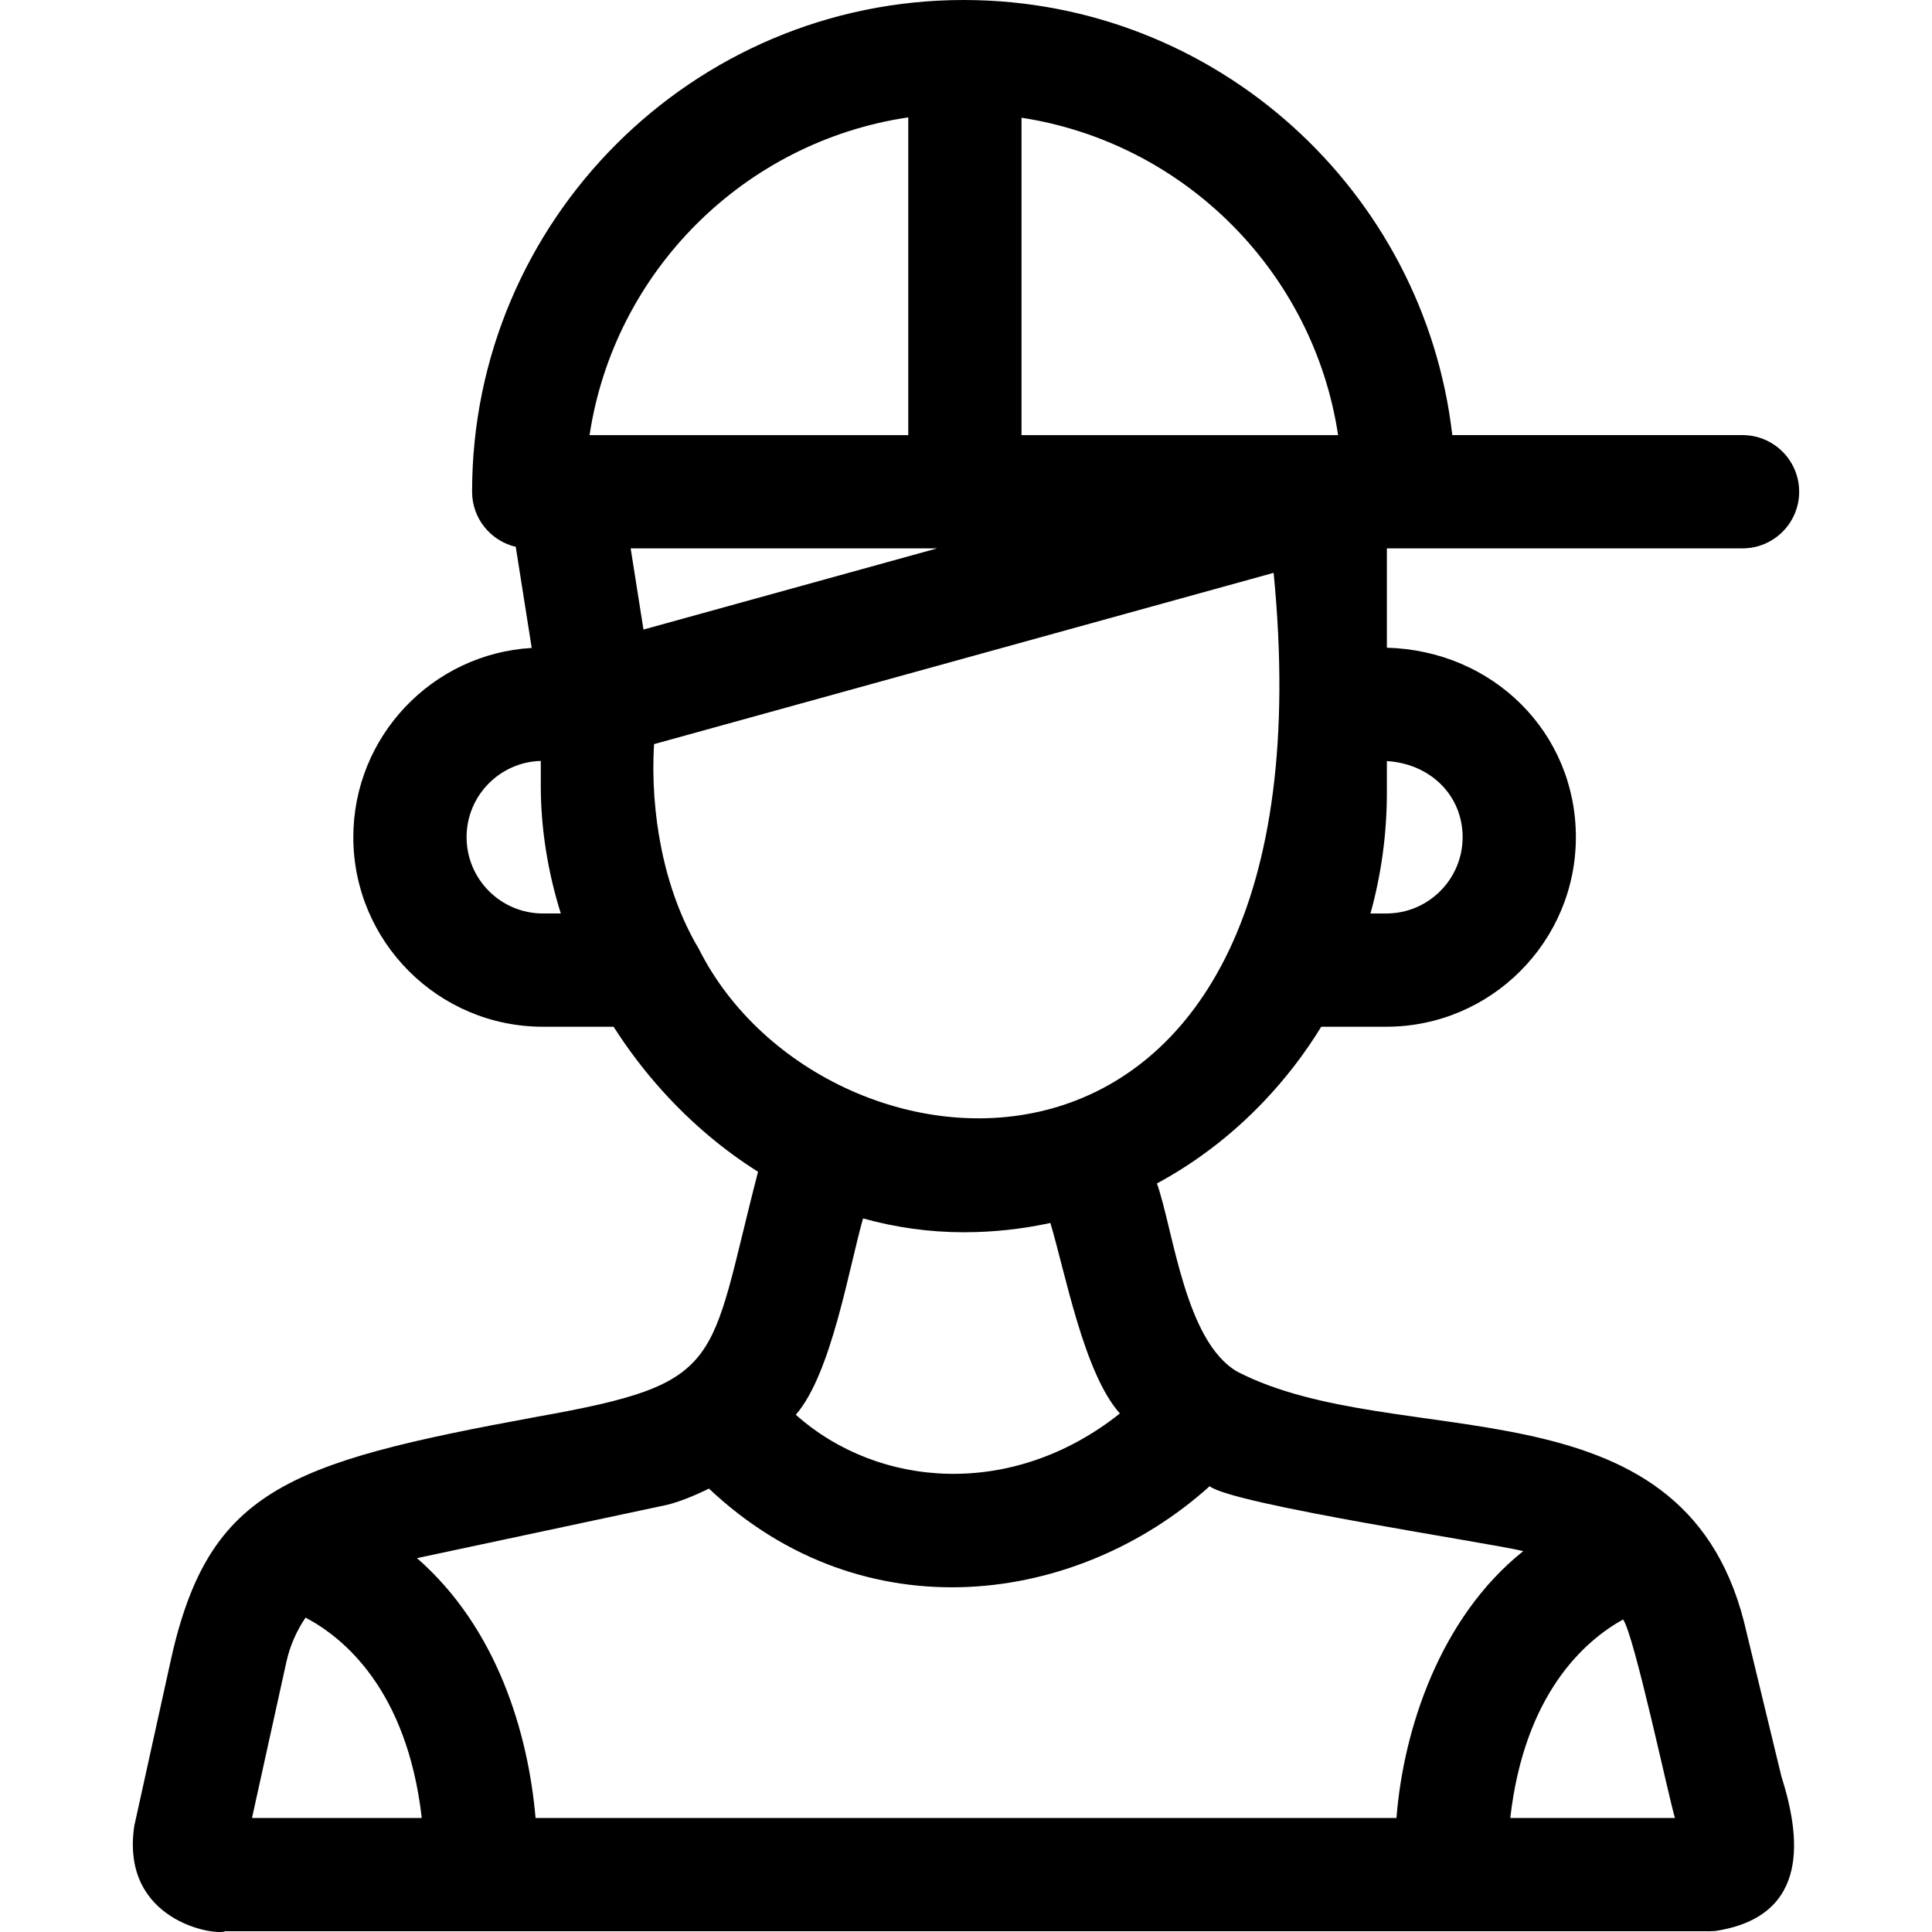 <svg id="Layer_1" enable-background="new 0 0 511.781 511.781" height="512" viewBox="0 0 511.781 511.781" width="512" xmlns="http://www.w3.org/2000/svg"><path d="m461.964 429.533c-16.769-65.397-91.648-44.244-134.199-66.175-13.837-7.991-16.883-37.215-21.287-49.868 10.327-5.573 19.885-12.869 28.341-21.759 5.794-6.091 10.865-12.714 15.178-19.753h17.229c27.69 0 50.219-22.528 50.219-50.219 0-27.658-21.87-49.415-50.064-50.183v-26.316h94.211c8.284 0 15-6.716 15-15s-6.716-15-15-15h-76.882c-7.45-64.664-62.434-115.066-129.018-115.255-.032 0-.062-.005-.094-.005-.019 0-.037.003-.056.003-.075 0-.15-.003-.225-.003-71.827 0-130.261 58.435-130.261 130.261 0 7.102 4.941 13.037 11.57 14.591l4.223 26.783c-26.315 1.541-47.254 23.429-47.254 50.125 0 27.691 22.528 50.219 50.219 50.219h18.729c3.828 6.01 8.176 11.743 13.017 17.094 7.68 8.488 16.173 15.624 25.247 21.317-13.351 51.462-8.14 55.923-58.443 64.884-67.138 12.353-87.618 19.435-97.526 66.353-2.999 13.609-8.843 40.135-9.273 42.084-3.724 25.215 21.458 29.125 24.131 27.864.787.001 1.665.001 2.946.001h389.41c1.628-.037-1.508.077 2.228-.048 25.78-3.885 22.449-25.713 17.608-40.972-3.861-15.961-9.903-40.934-9.924-41.023zm-74.52-207.774c0 11.148-9.07 20.219-20.219 20.219h-4.192c2.86-10.305 4.346-21.06 4.346-32.024v-8.346c11.539.694 20.065 9.112 20.065 20.151zm-216.992-54.992-3.391-21.506h81.18zm184.005-51.506h-83.859v-84.076c43.165 6.632 77.352 40.87 83.859 84.076zm-113.859-84.167v84.167h-84.422c6.535-43.395 40.99-77.749 84.422-84.167zm-96.784 210.884c-11.148 0-20.219-9.07-20.219-20.219 0-10.966 8.78-19.9 19.658-20.192v6.55c0 11.325 1.834 22.765 5.302 33.86h-4.741zm41.311 9.397c-9.359-15.668-12.935-36.129-11.872-54.257l164.127-45.375c17.389 177.609-118.853 166.256-152.255 99.632zm70.192 75.045c7.79 0 15.46-.839 22.923-2.462 3.993 13.295 8.877 39.813 18.415 50.469-28.467 22.629-63.923 19.865-85.855.337 9.444-10.795 14.053-38.805 17.819-52.008 8.676 2.416 17.625 3.664 26.698 3.664zm-78.479 72.18c3.108-.777 7.084-2.364 10.958-4.278 41.156 38.815 97.665 30.866 132.63-.621 6.162 4.845 74.576 15.045 83.079 17.186-22.186 17.702-31.776 47.48-33.583 70.687h-228.055c-1.945-22.514-10.179-50.29-31.405-68.828zm-100.982 41.667c.941-4.271 2.694-8.247 5.084-11.763 10.002 5.259 26.888 19.054 30.785 53.07h-44.971zm324.209 41.307c3.783-33.02 19.803-46.985 29.888-52.584 2.948 4.089 12.068 47.127 13.736 52.584z"/></svg>
